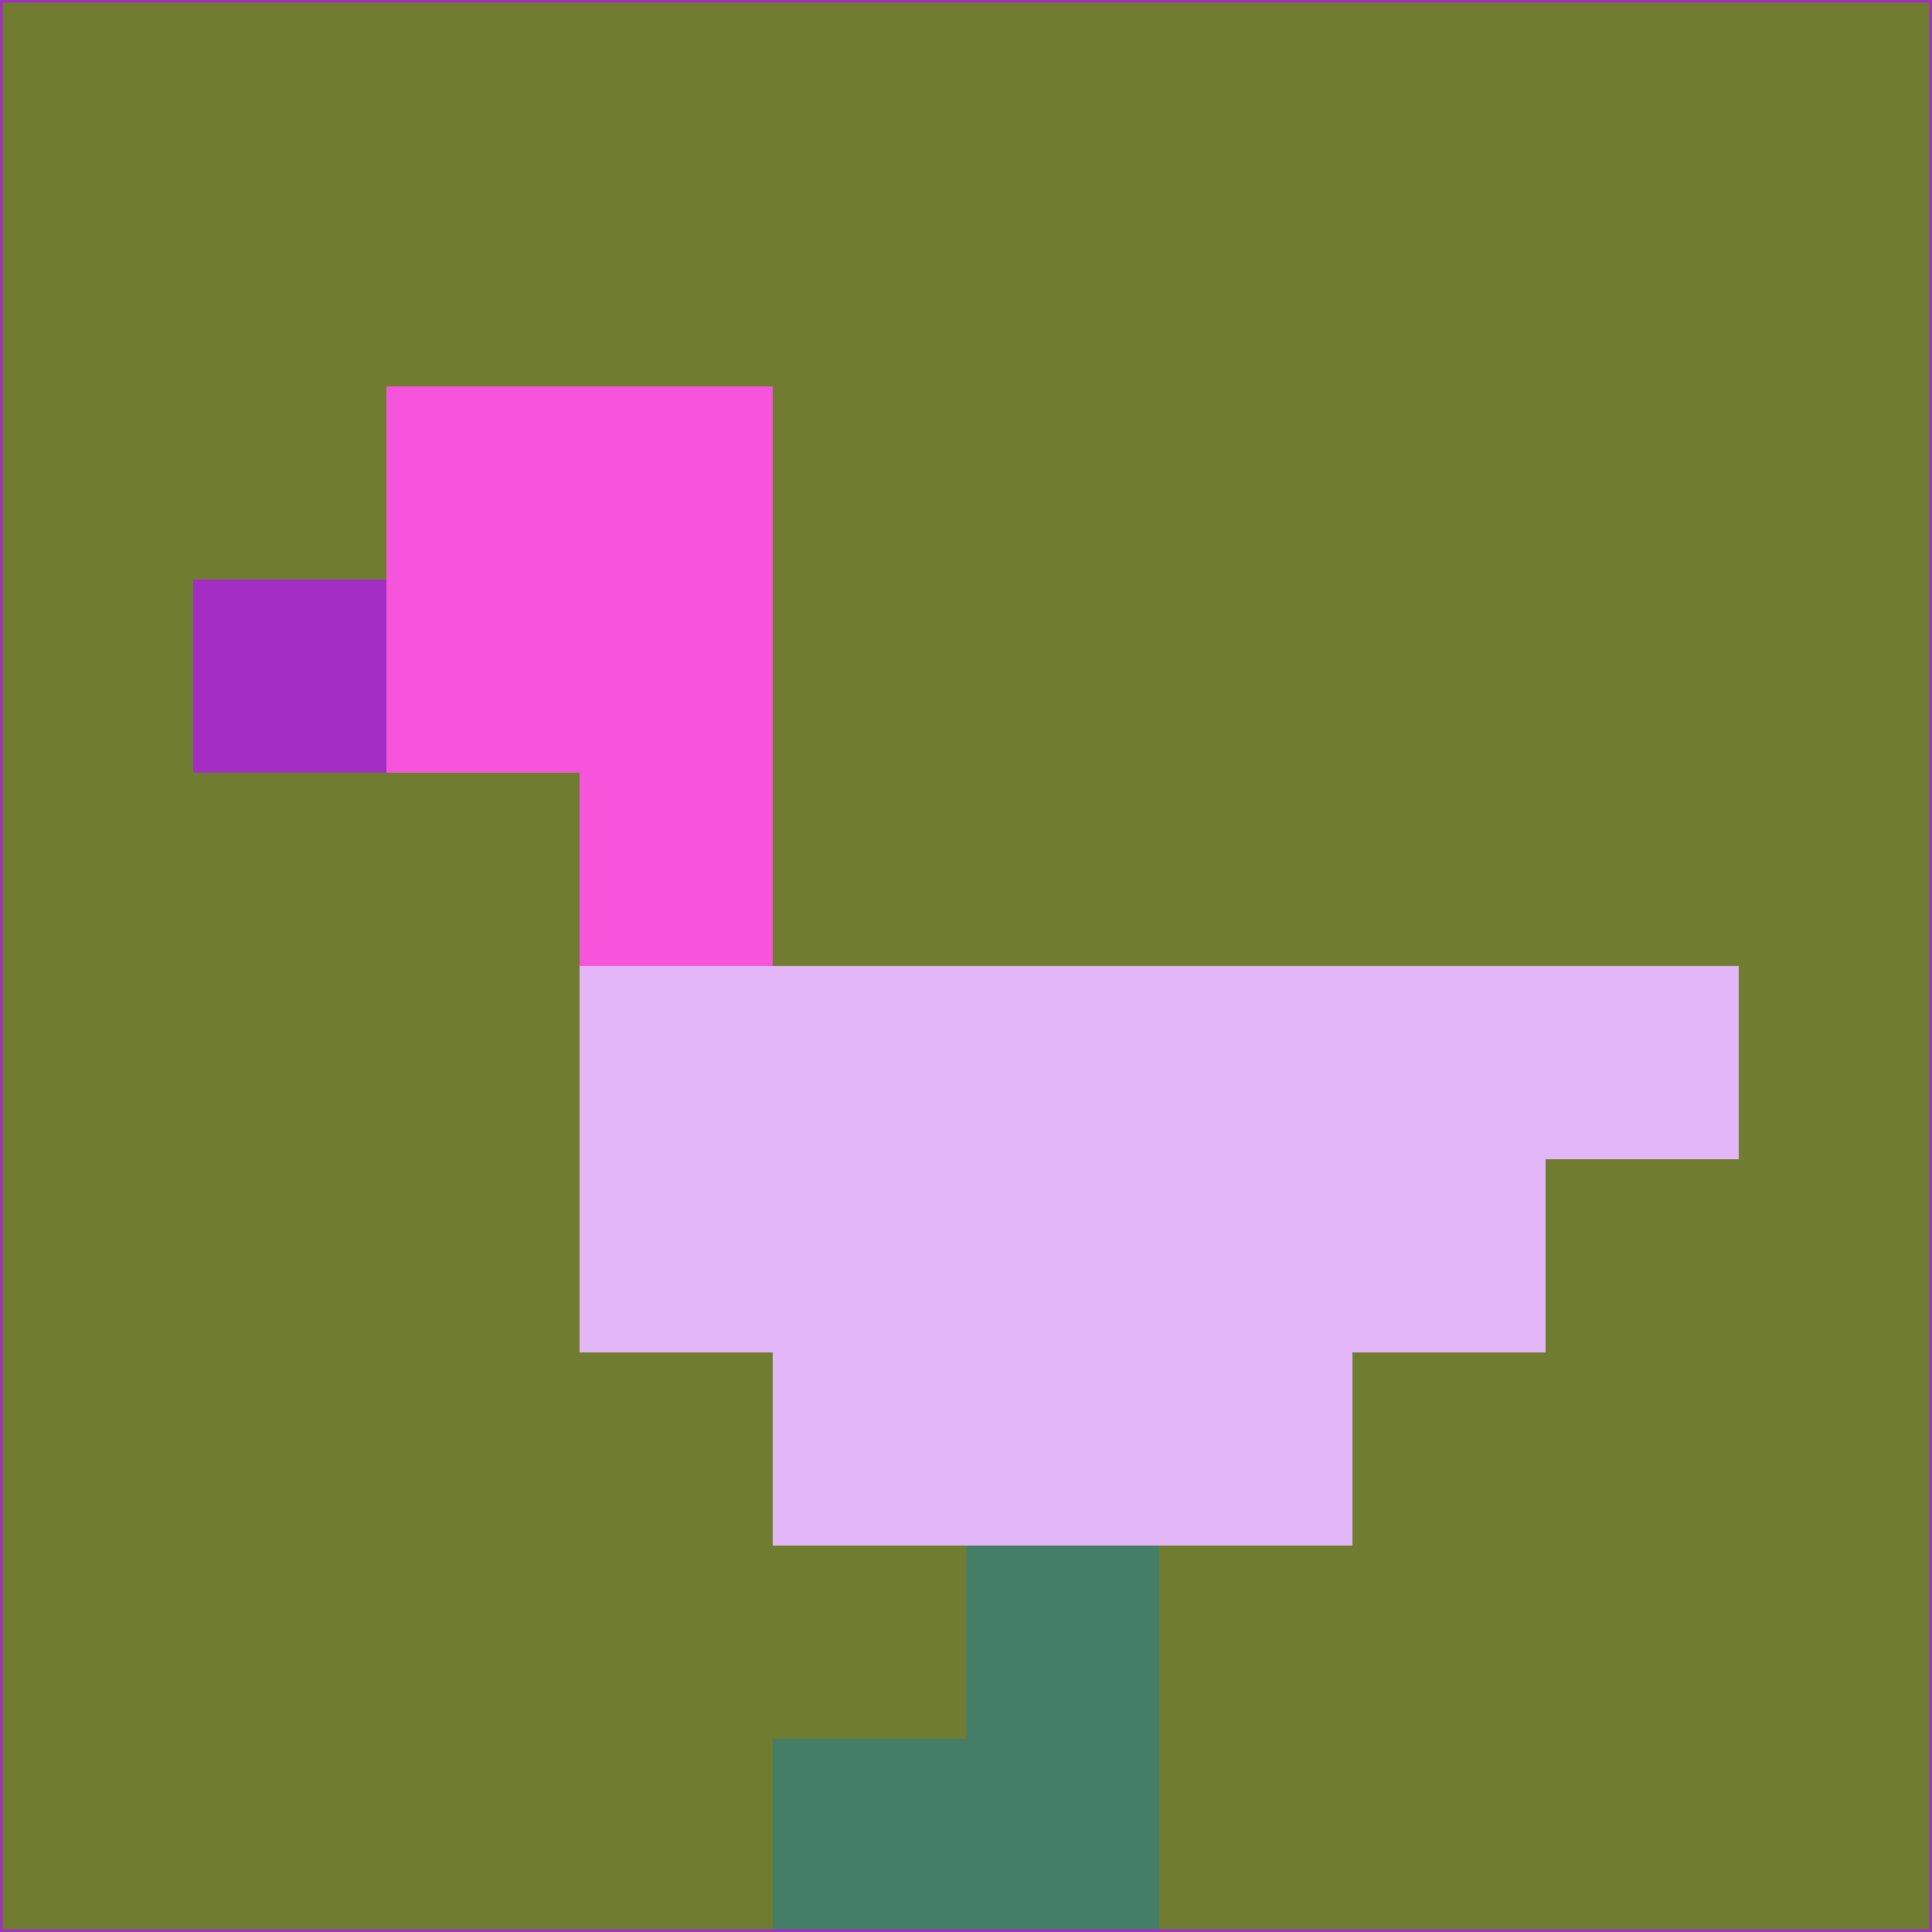 <svg xmlns="http://www.w3.org/2000/svg" version="1.1" width="785" height="785">
  <title>'goose-pfp-694263' by Dmitri Cherniak (Cyberpunk Edition)</title>
  <desc>
    seed=954605
    backgroundColor=#707c30
    padding=20
    innerPadding=0
    timeout=500
    dimension=1
    border=false
    Save=function(){return n.handleSave()}
    frame=12

    Rendered at 2024-09-15T22:37:00.428Z
    Generated in 1ms
    Modified for Cyberpunk theme with new color scheme
  </desc>
  <defs/>
  <rect width="100%" height="100%" fill="#707c30"/>
  <g>
    <g id="0-0">
      <rect x="0" y="0" height="785" width="785" fill="#707c30"/>
      <g>
        <!-- Neon blue -->
        <rect id="0-0-2-2-2-2" x="157" y="157" width="157" height="157" fill="#f554db"/>
        <rect id="0-0-3-2-1-4" x="235.5" y="157" width="78.5" height="314" fill="#f554db"/>
        <!-- Electric purple -->
        <rect id="0-0-4-5-5-1" x="314" y="392.5" width="392.5" height="78.5" fill="#e3b7f7"/>
        <rect id="0-0-3-5-5-2" x="235.5" y="392.5" width="392.5" height="157" fill="#e3b7f7"/>
        <rect id="0-0-4-5-3-3" x="314" y="392.5" width="235.5" height="235.5" fill="#e3b7f7"/>
        <!-- Neon pink -->
        <rect id="0-0-1-3-1-1" x="78.5" y="235.5" width="78.5" height="78.5" fill="#a22ec4"/>
        <!-- Cyber yellow -->
        <rect id="0-0-5-8-1-2" x="392.5" y="628" width="78.5" height="157" fill="#457e67"/>
        <rect id="0-0-4-9-2-1" x="314" y="706.5" width="157" height="78.5" fill="#457e67"/>
      </g>
      <rect x="0" y="0" stroke="#a22ec4" stroke-width="2" height="785" width="785" fill="none"/>
    </g>
  </g>
  <script xmlns=""/>
</svg>